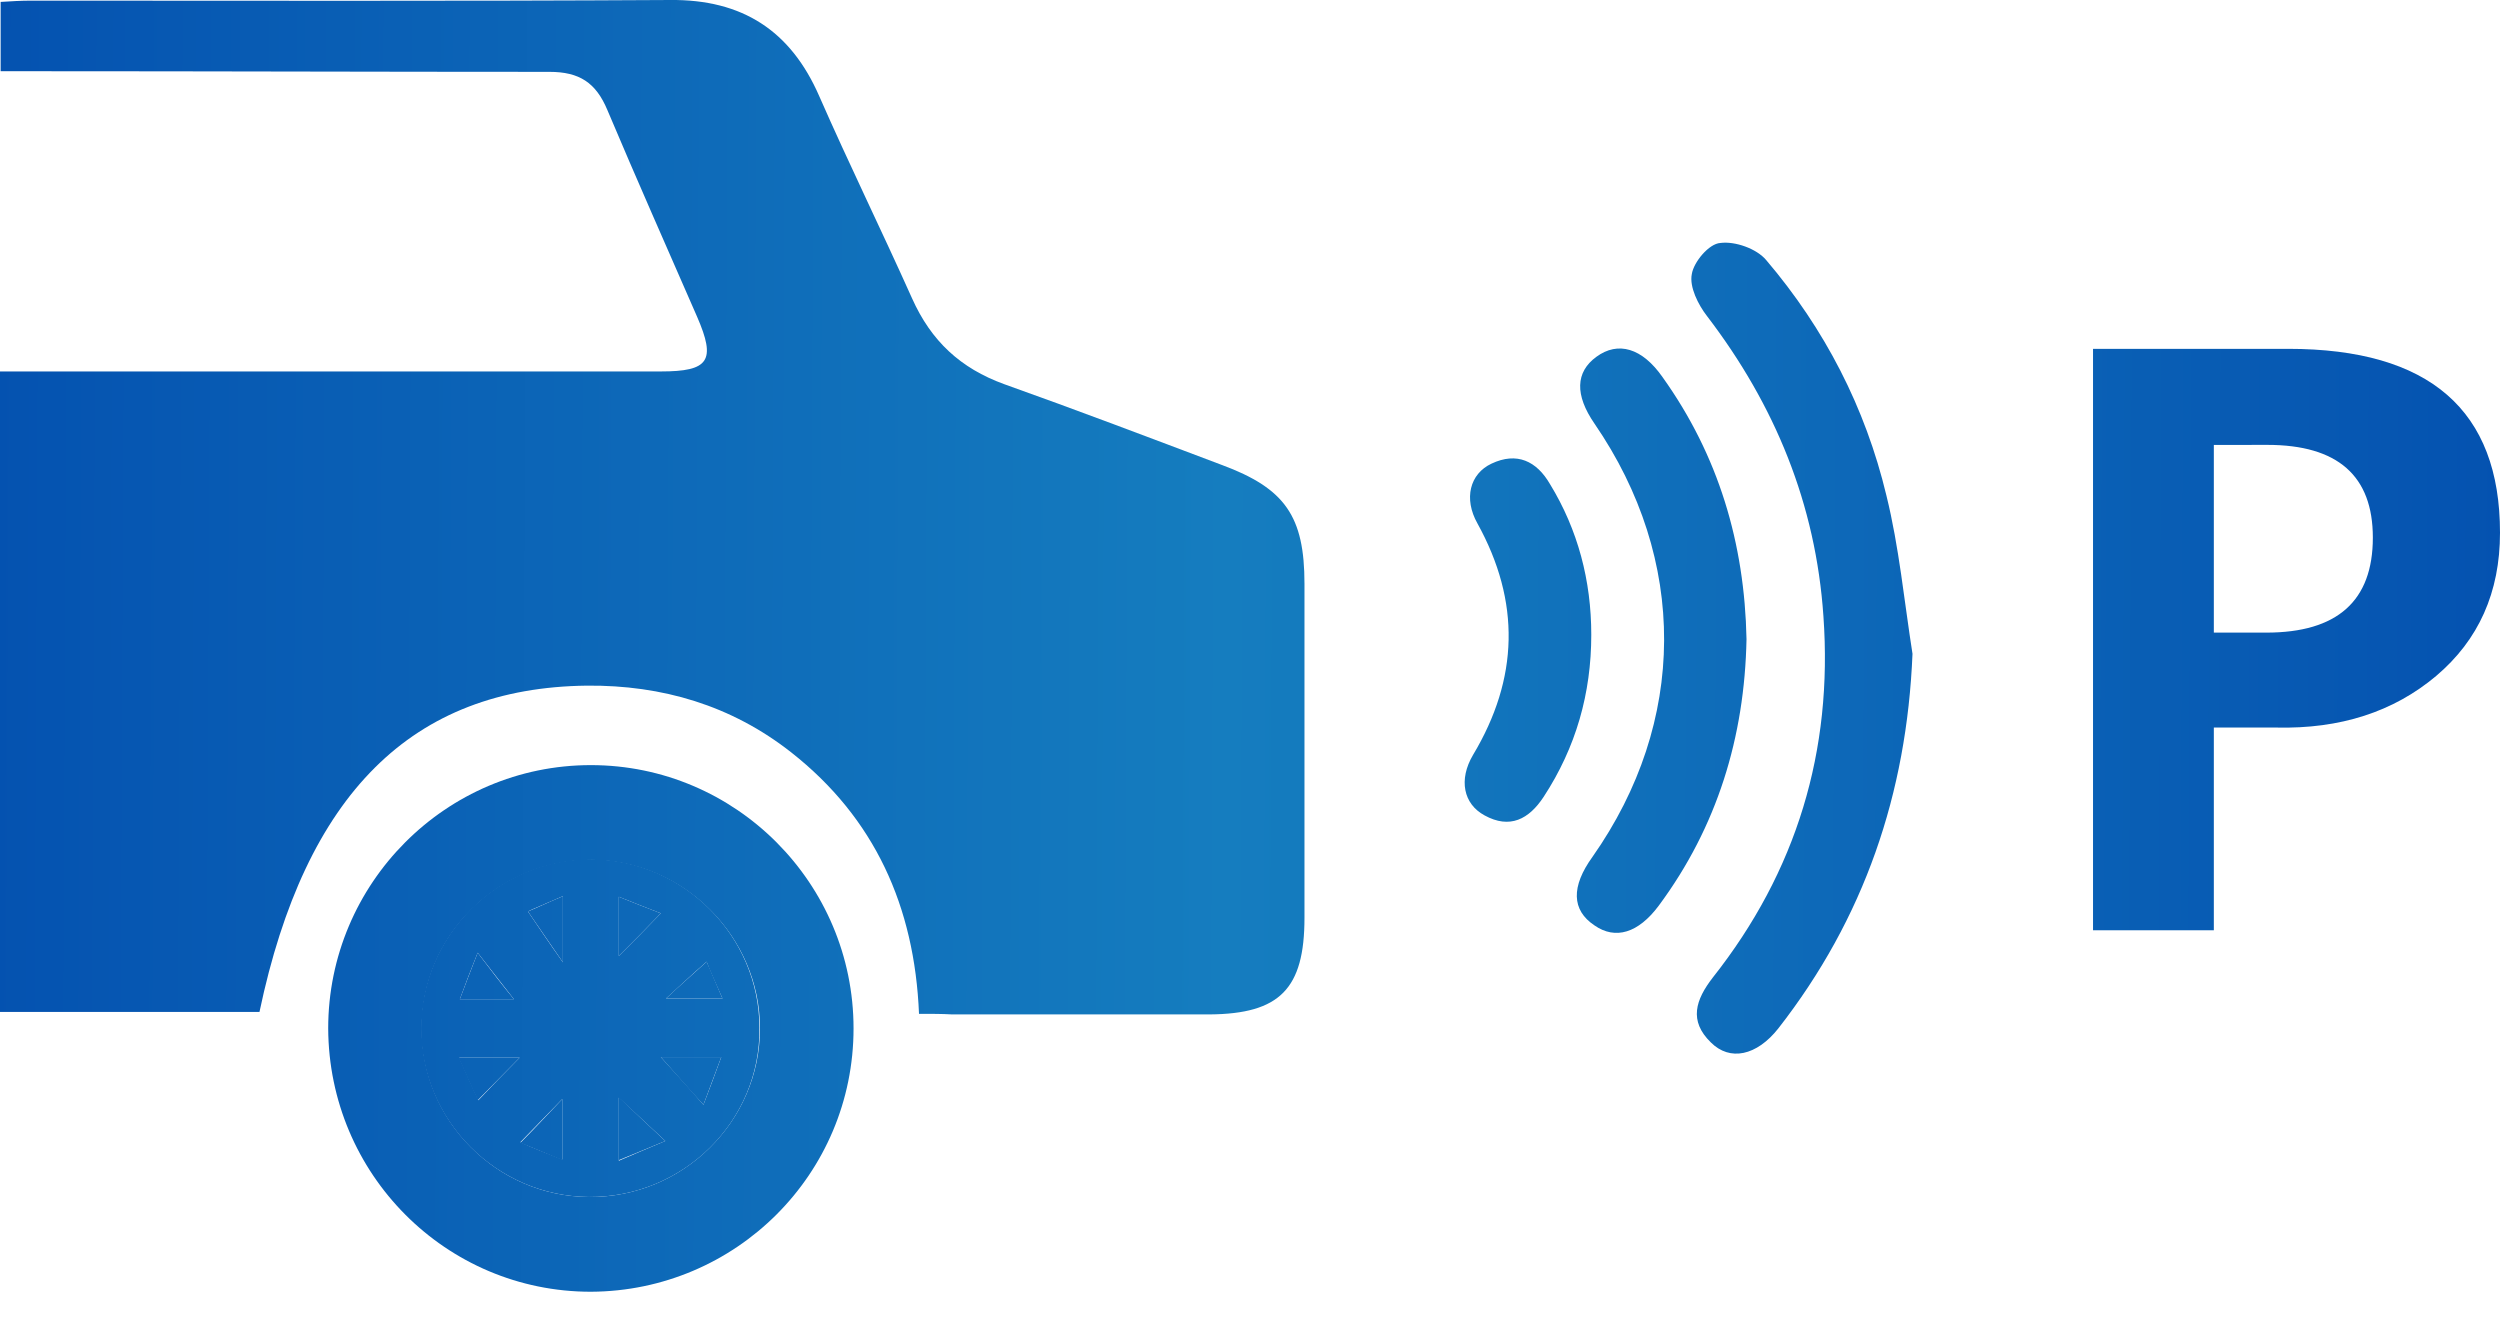 <svg width="43" height="23" viewBox="0 0 43 23" fill="none" xmlns="http://www.w3.org/2000/svg">
<path d="M15.807 17.438C15.731 15.589 15.042 14.068 13.609 12.941C12.58 12.132 11.388 11.782 10.097 11.793C7.089 11.826 5.251 13.652 4.463 17.405C2.986 17.405 1.51 17.405 0 17.405C0 13.74 0 10.108 0 6.389C0.219 6.389 0.438 6.389 0.645 6.389C4.223 6.389 7.789 6.389 11.366 6.389C12.197 6.389 12.318 6.203 11.99 5.448C11.475 4.267 10.95 3.085 10.447 1.893C10.25 1.422 9.966 1.236 9.452 1.236C6.52 1.236 3.588 1.225 0.645 1.225C0.449 1.225 0.252 1.225 0.011 1.225C0.011 0.821 0.011 0.449 0.011 0.033C0.186 0.022 0.361 0.011 0.536 0.011C4.201 0.011 7.865 0.022 11.53 0C12.766 -0.011 13.598 0.525 14.09 1.652C14.604 2.823 15.162 3.96 15.687 5.131C16.015 5.864 16.518 6.334 17.273 6.608C18.531 7.056 19.767 7.526 21.015 7.997C22.108 8.402 22.437 8.883 22.437 10.043C22.437 11.957 22.437 13.871 22.437 15.786C22.437 17.011 22.01 17.438 20.807 17.448C19.33 17.448 17.853 17.448 16.376 17.448C16.201 17.438 16.026 17.438 15.807 17.438Z" fill="url(#paint0_linear_1_1106)"/>
<path d="M14.681 17.689C14.681 20.194 12.657 22.207 10.163 22.218C7.668 22.218 5.656 20.194 5.645 17.689C5.645 15.195 7.668 13.16 10.163 13.16C12.657 13.16 14.681 15.195 14.681 17.689ZM10.13 20.588C11.749 20.599 13.072 19.286 13.072 17.689C13.072 16.114 11.76 14.801 10.184 14.79C8.576 14.779 7.242 16.092 7.253 17.7C7.253 19.275 8.544 20.577 10.13 20.588Z" fill="url(#paint1_linear_1_1106)"/>
<path d="M32.895 11.246C32.796 13.653 32.063 15.797 30.587 17.689C30.215 18.16 29.755 18.258 29.427 17.93C29.044 17.558 29.164 17.197 29.46 16.814C30.904 14.987 31.527 12.909 31.363 10.601C31.232 8.675 30.532 6.969 29.361 5.437C29.208 5.24 29.055 4.934 29.099 4.715C29.131 4.507 29.394 4.19 29.591 4.179C29.843 4.146 30.215 4.277 30.379 4.474C31.385 5.656 32.085 7.012 32.446 8.522C32.665 9.408 32.752 10.338 32.895 11.246Z" fill="url(#paint2_linear_1_1106)"/>
<path d="M30.04 10.994C30.007 12.679 29.536 14.221 28.53 15.578C28.18 16.048 27.786 16.169 27.425 15.917C27.031 15.655 27.02 15.25 27.392 14.736C29.022 12.416 29.033 9.627 27.425 7.286C27.086 6.794 27.097 6.4 27.458 6.137C27.83 5.864 28.245 5.984 28.596 6.487C29.558 7.833 30.007 9.342 30.04 10.994Z" fill="url(#paint3_linear_1_1106)"/>
<path d="M27.37 10.918C27.37 11.924 27.108 12.854 26.55 13.707C26.298 14.09 25.97 14.265 25.533 14.024C25.172 13.828 25.084 13.412 25.336 12.985C26.123 11.672 26.156 10.349 25.412 9.003C25.172 8.577 25.281 8.15 25.653 7.975C26.091 7.767 26.43 7.931 26.659 8.325C27.141 9.113 27.37 9.988 27.37 10.918Z" fill="url(#paint4_linear_1_1106)"/>
<path d="M10.13 20.588C8.544 20.577 7.242 19.275 7.242 17.689C7.242 16.092 8.566 14.768 10.174 14.779C11.76 14.79 13.062 16.103 13.062 17.678C13.084 19.286 11.749 20.599 10.13 20.588ZM11.443 19.625C11.148 19.352 10.918 19.133 10.644 18.882C10.644 19.286 10.644 19.593 10.644 19.965C10.929 19.844 11.148 19.746 11.443 19.625ZM9.671 18.904C9.419 19.166 9.2 19.385 8.949 19.647C9.168 19.746 9.397 19.833 9.671 19.943C9.671 19.571 9.671 19.265 9.671 18.904ZM9.682 15.414C9.408 15.534 9.168 15.633 9.08 15.676C9.266 15.95 9.441 16.212 9.682 16.552C9.682 16.103 9.682 15.797 9.682 15.414ZM10.644 16.442C10.896 16.191 11.115 15.972 11.366 15.709C11.137 15.622 10.918 15.534 10.644 15.425C10.644 15.808 10.644 16.103 10.644 16.442ZM11.366 18.181C11.629 18.477 11.837 18.696 12.099 19.002C12.22 18.685 12.307 18.455 12.406 18.181C12.023 18.181 11.727 18.181 11.366 18.181ZM12.154 16.541C11.891 16.77 11.673 16.978 11.454 17.175C11.749 17.175 12.056 17.175 12.427 17.175C12.307 16.902 12.209 16.694 12.154 16.541ZM8.938 18.192C8.577 18.192 8.27 18.192 7.899 18.192C8.019 18.466 8.117 18.685 8.227 18.925C8.478 18.663 8.686 18.444 8.938 18.192ZM8.839 17.186C8.642 16.934 8.456 16.694 8.216 16.387C8.095 16.694 8.008 16.913 7.909 17.186C8.292 17.186 8.588 17.186 8.839 17.186Z" fill="url(#paint5_linear_1_1106)"/>
<path d="M11.443 19.625C11.148 19.746 10.918 19.844 10.644 19.954C10.644 19.582 10.644 19.286 10.644 18.871C10.918 19.133 11.148 19.352 11.443 19.625Z" fill="url(#paint6_linear_1_1106)"/>
<path d="M9.671 18.904C9.671 19.253 9.671 19.571 9.671 19.954C9.397 19.844 9.178 19.746 8.949 19.658C9.211 19.396 9.419 19.166 9.671 18.904Z" fill="url(#paint7_linear_1_1106)"/>
<path d="M9.682 15.414C9.682 15.797 9.682 16.103 9.682 16.552C9.441 16.201 9.266 15.95 9.08 15.676C9.168 15.643 9.397 15.534 9.682 15.414Z" fill="url(#paint8_linear_1_1106)"/>
<path d="M10.644 16.442C10.644 16.103 10.644 15.797 10.644 15.425C10.918 15.534 11.137 15.622 11.366 15.709C11.115 15.972 10.896 16.191 10.644 16.442Z" fill="url(#paint9_linear_1_1106)"/>
<path d="M11.366 18.181C11.727 18.181 12.034 18.181 12.406 18.181C12.307 18.444 12.22 18.674 12.099 19.002C11.826 18.707 11.629 18.477 11.366 18.181Z" fill="url(#paint10_linear_1_1106)"/>
<path d="M12.154 16.541C12.22 16.683 12.307 16.902 12.427 17.175C12.056 17.175 11.749 17.175 11.454 17.175C11.662 16.978 11.891 16.781 12.154 16.541Z" fill="url(#paint11_linear_1_1106)"/>
<path d="M8.938 18.192C8.686 18.444 8.478 18.663 8.216 18.925C8.106 18.685 8.008 18.466 7.887 18.192C8.27 18.192 8.577 18.192 8.938 18.192Z" fill="url(#paint12_linear_1_1106)"/>
<path d="M8.839 17.186C8.588 17.186 8.292 17.186 7.909 17.186C8.008 16.924 8.095 16.694 8.216 16.387C8.456 16.705 8.642 16.945 8.839 17.186Z" fill="url(#paint13_linear_1_1106)"/>
<path d="M38.078 12.514V16H36V6H39.358C41.786 6 43 7.054 43 9.163C43 10.188 42.633 11.008 41.901 11.627C41.168 12.244 40.25 12.54 39.151 12.514H38.078ZM38.078 7.653V10.881H38.98C40.202 10.881 40.813 10.336 40.813 9.247C40.813 8.184 40.209 7.652 38.999 7.652L38.078 7.653Z" fill="url(#paint14_linear_1_1106)"/>
<defs>
<linearGradient id="paint0_linear_1_1106" x1="-3.071" y1="10.255" x2="46.07" y2="10.484" gradientUnits="userSpaceOnUse">
<stop stop-color="#024CAE"/>
<stop offset="0.492" stop-color="#157DBF"/>
<stop offset="1" stop-color="#024CAE"/>
</linearGradient>
<linearGradient id="paint1_linear_1_1106" x1="-3.071" y1="10.255" x2="46.07" y2="10.484" gradientUnits="userSpaceOnUse">
<stop stop-color="#024CAE"/>
<stop offset="0.492" stop-color="#157DBF"/>
<stop offset="1" stop-color="#024CAE"/>
</linearGradient>
<linearGradient id="paint2_linear_1_1106" x1="-3.071" y1="10.255" x2="46.07" y2="10.484" gradientUnits="userSpaceOnUse">
<stop stop-color="#024CAE"/>
<stop offset="0.492" stop-color="#157DBF"/>
<stop offset="1" stop-color="#024CAE"/>
</linearGradient>
<linearGradient id="paint3_linear_1_1106" x1="-3.071" y1="10.255" x2="46.07" y2="10.484" gradientUnits="userSpaceOnUse">
<stop stop-color="#024CAE"/>
<stop offset="0.492" stop-color="#157DBF"/>
<stop offset="1" stop-color="#024CAE"/>
</linearGradient>
<linearGradient id="paint4_linear_1_1106" x1="-3.071" y1="10.255" x2="46.07" y2="10.484" gradientUnits="userSpaceOnUse">
<stop stop-color="#024CAE"/>
<stop offset="0.492" stop-color="#157DBF"/>
<stop offset="1" stop-color="#024CAE"/>
</linearGradient>
<linearGradient id="paint5_linear_1_1106" x1="-3.071" y1="10.255" x2="46.07" y2="10.484" gradientUnits="userSpaceOnUse">
<stop stop-color="#024CAE"/>
<stop offset="0.492" stop-color="#157DBF"/>
<stop offset="1" stop-color="#024CAE"/>
</linearGradient>
<linearGradient id="paint6_linear_1_1106" x1="-3.071" y1="10.255" x2="46.07" y2="10.484" gradientUnits="userSpaceOnUse">
<stop stop-color="#024CAE"/>
<stop offset="0.492" stop-color="#157DBF"/>
<stop offset="1" stop-color="#024CAE"/>
</linearGradient>
<linearGradient id="paint7_linear_1_1106" x1="-3.071" y1="10.255" x2="46.07" y2="10.484" gradientUnits="userSpaceOnUse">
<stop stop-color="#024CAE"/>
<stop offset="0.492" stop-color="#157DBF"/>
<stop offset="1" stop-color="#024CAE"/>
</linearGradient>
<linearGradient id="paint8_linear_1_1106" x1="-3.071" y1="10.255" x2="46.07" y2="10.484" gradientUnits="userSpaceOnUse">
<stop stop-color="#024CAE"/>
<stop offset="0.492" stop-color="#157DBF"/>
<stop offset="1" stop-color="#024CAE"/>
</linearGradient>
<linearGradient id="paint9_linear_1_1106" x1="-3.071" y1="10.255" x2="46.07" y2="10.484" gradientUnits="userSpaceOnUse">
<stop stop-color="#024CAE"/>
<stop offset="0.492" stop-color="#157DBF"/>
<stop offset="1" stop-color="#024CAE"/>
</linearGradient>
<linearGradient id="paint10_linear_1_1106" x1="-3.071" y1="10.255" x2="46.07" y2="10.484" gradientUnits="userSpaceOnUse">
<stop stop-color="#024CAE"/>
<stop offset="0.492" stop-color="#157DBF"/>
<stop offset="1" stop-color="#024CAE"/>
</linearGradient>
<linearGradient id="paint11_linear_1_1106" x1="-3.071" y1="10.255" x2="46.07" y2="10.484" gradientUnits="userSpaceOnUse">
<stop stop-color="#024CAE"/>
<stop offset="0.492" stop-color="#157DBF"/>
<stop offset="1" stop-color="#024CAE"/>
</linearGradient>
<linearGradient id="paint12_linear_1_1106" x1="-3.071" y1="10.255" x2="46.07" y2="10.484" gradientUnits="userSpaceOnUse">
<stop stop-color="#024CAE"/>
<stop offset="0.492" stop-color="#157DBF"/>
<stop offset="1" stop-color="#024CAE"/>
</linearGradient>
<linearGradient id="paint13_linear_1_1106" x1="-3.071" y1="10.255" x2="46.07" y2="10.484" gradientUnits="userSpaceOnUse">
<stop stop-color="#024CAE"/>
<stop offset="0.492" stop-color="#157DBF"/>
<stop offset="1" stop-color="#024CAE"/>
</linearGradient>
<linearGradient id="paint14_linear_1_1106" x1="-3.071" y1="10.255" x2="46.07" y2="10.484" gradientUnits="userSpaceOnUse">
<stop stop-color="#024CAE"/>
<stop offset="0.492" stop-color="#157DBF"/>
<stop offset="1" stop-color="#024CAE"/>
</linearGradient>
</defs>
</svg>
